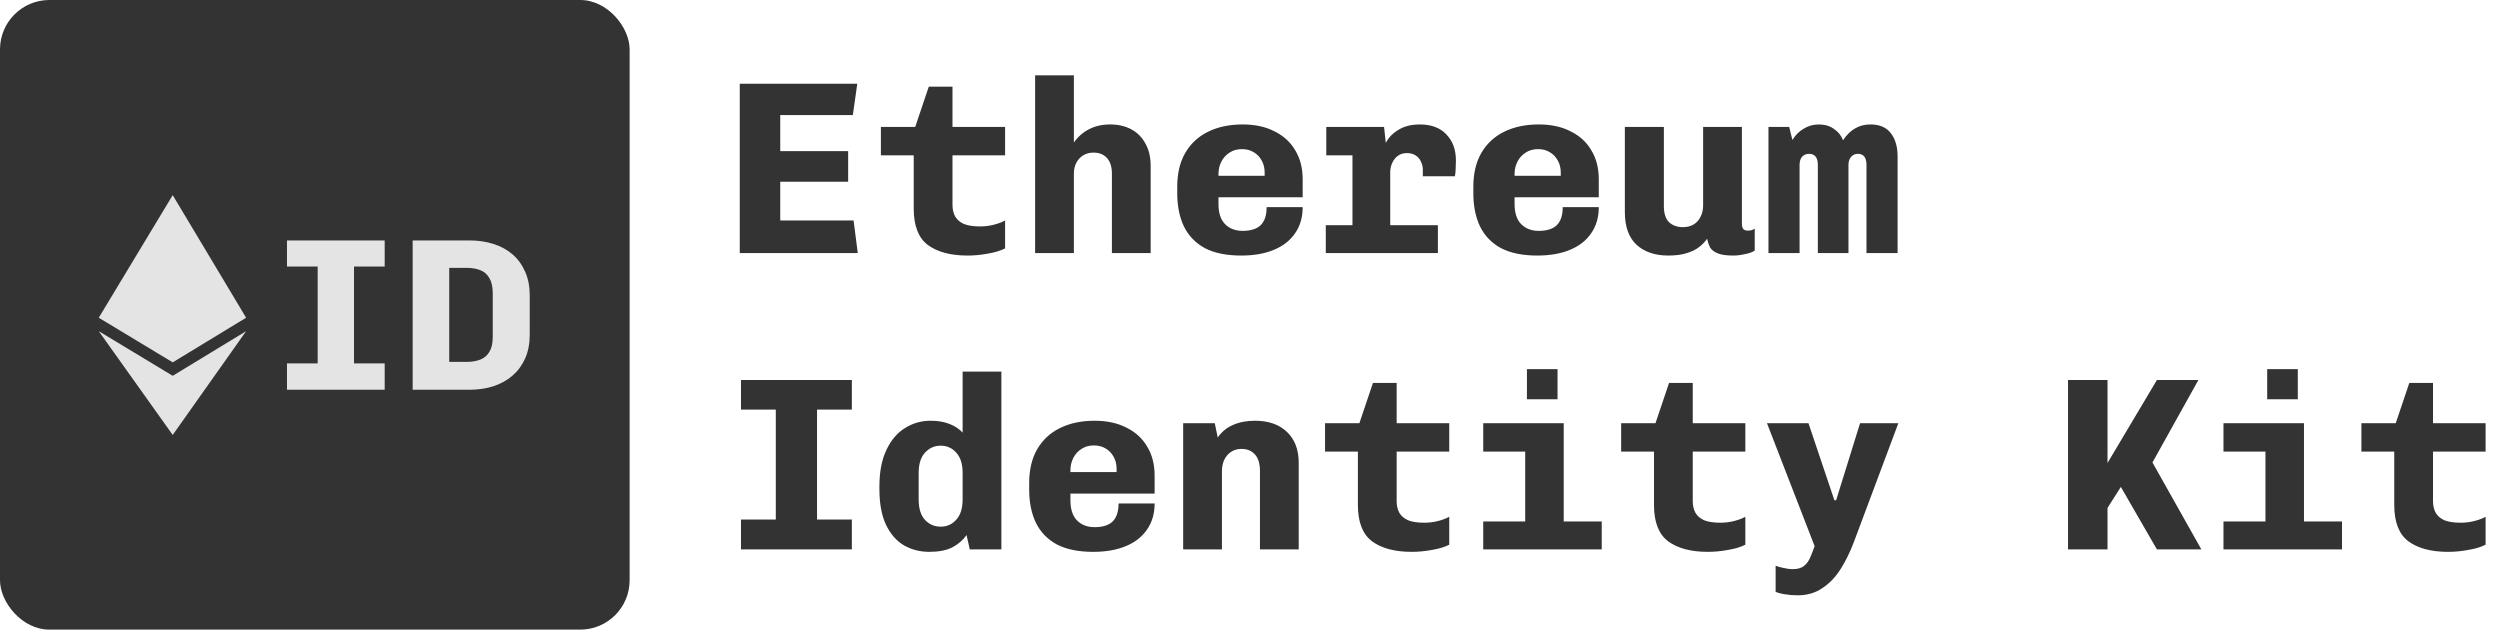 <svg width="405" height="102" viewBox="0 0 405 102" fill="none" xmlns="http://www.w3.org/2000/svg">
<rect width="102" height="102" rx="8" fill="#333333"/>
<path d="M16 51.472L27.979 31.611L39.87 51.472L27.979 58.702L16 51.472Z" fill="#E4E4E4"/>
<path d="M27.979 60.88L16 53.65L27.979 70.462L39.87 53.65L27.979 60.88Z" fill="#E4E4E4"/>
<path d="M46.491 63.137V58.871H51.462V43.184H46.491V38.954H62.319V43.184H57.349V58.871H62.319V63.137H46.491ZM66.853 63.137V38.954H76.089C77.475 38.954 78.756 39.142 79.931 39.518C81.13 39.894 82.164 40.458 83.034 41.21C83.903 41.962 84.585 42.902 85.078 44.03C85.572 45.135 85.818 46.416 85.818 47.873V54.218C85.818 55.652 85.572 56.932 85.078 58.061C84.585 59.165 83.903 60.093 83.034 60.846C82.164 61.597 81.13 62.173 79.931 62.573C78.756 62.949 77.475 63.137 76.089 63.137H66.853ZM72.775 58.625H75.595C76.465 58.625 77.217 58.495 77.852 58.237C78.486 57.978 78.968 57.555 79.297 56.968C79.649 56.38 79.826 55.569 79.826 54.535V47.52C79.826 46.486 79.649 45.675 79.297 45.088C78.968 44.477 78.486 44.042 77.852 43.784C77.217 43.525 76.465 43.396 75.595 43.396H72.775V58.625Z" fill="#E4E4E4"/>
<path d="M119.84 41V13.56H138.88L138.16 18.64H126.4V24.48H137.4V29.44H126.4V35.72H138.28L138.96 41H119.84ZM156.744 41.4C153.998 41.4 151.851 40.827 150.304 39.68C148.784 38.533 148.024 36.573 148.024 33.8V25.16H142.704V20.56H148.264L150.464 14.04H154.304V20.56H162.824V25.16H154.304V33.2C154.304 33.92 154.451 34.547 154.744 35.08C155.038 35.587 155.504 35.987 156.144 36.28C156.811 36.547 157.691 36.68 158.784 36.68C159.558 36.68 160.304 36.587 161.024 36.4C161.744 36.213 162.344 35.987 162.824 35.72V40.24C162.104 40.613 161.184 40.893 160.064 41.08C158.944 41.293 157.838 41.4 156.744 41.4ZM167.689 41V12.2H173.969V23.08C174.662 22.12 175.489 21.4 176.449 20.92C177.435 20.413 178.569 20.16 179.849 20.16C181.155 20.16 182.302 20.427 183.289 20.96C184.275 21.493 185.035 22.267 185.569 23.28C186.129 24.267 186.409 25.48 186.409 26.92V41H180.129V28.12C180.129 27.027 179.862 26.187 179.329 25.6C178.795 25.013 178.062 24.72 177.129 24.72C176.515 24.72 175.969 24.867 175.489 25.16C175.009 25.453 174.635 25.853 174.369 26.36C174.102 26.867 173.969 27.453 173.969 28.12V41H167.689ZM201.073 41.4C198.7 41.4 196.74 41 195.193 40.2C193.673 39.373 192.54 38.2 191.793 36.68C191.073 35.16 190.713 33.373 190.713 31.32V30.24C190.713 28.107 191.14 26.293 191.993 24.8C192.873 23.28 194.1 22.133 195.673 21.36C197.273 20.56 199.153 20.16 201.313 20.16C203.313 20.16 205.033 20.533 206.473 21.28C207.94 22 209.06 23.027 209.833 24.36C210.633 25.667 211.033 27.24 211.033 29.08V31.96H197.393V33.04C197.393 34.507 197.753 35.6 198.473 36.32C199.193 37.04 200.14 37.4 201.313 37.4C202.62 37.4 203.593 37.093 204.233 36.48C204.873 35.84 205.193 34.867 205.193 33.56H211.033C211.033 35.213 210.62 36.627 209.793 37.8C208.993 38.973 207.846 39.867 206.353 40.48C204.886 41.093 203.126 41.4 201.073 41.4ZM197.393 28.48H204.873V27.96C204.873 27.213 204.713 26.56 204.393 26C204.073 25.413 203.633 24.96 203.073 24.64C202.54 24.32 201.913 24.16 201.193 24.16C200.42 24.16 199.753 24.347 199.193 24.72C198.633 25.067 198.193 25.547 197.873 26.16C197.553 26.773 197.393 27.44 197.393 28.16V28.48ZM219.098 41V25.16H214.858V20.56H224.218L224.498 23.16C224.924 22.307 225.604 21.6 226.538 21.04C227.471 20.453 228.631 20.16 230.018 20.16C231.858 20.16 233.284 20.693 234.298 21.76C235.338 22.827 235.858 24.24 235.858 26C235.858 26.427 235.844 26.853 235.818 27.28C235.818 27.68 235.778 28.107 235.698 28.56H230.498V27.48C230.498 27 230.391 26.56 230.178 26.16C229.991 25.733 229.698 25.4 229.298 25.16C228.924 24.92 228.458 24.8 227.898 24.8C227.338 24.8 226.858 24.947 226.458 25.24C226.058 25.533 225.751 25.92 225.538 26.4C225.324 26.853 225.218 27.36 225.218 27.92V41H219.098ZM214.778 41V36.48H232.938V41H214.778ZM249.042 41.4C246.669 41.4 244.709 41 243.162 40.2C241.642 39.373 240.509 38.2 239.762 36.68C239.042 35.16 238.682 33.373 238.682 31.32V30.24C238.682 28.107 239.109 26.293 239.962 24.8C240.842 23.28 242.069 22.133 243.642 21.36C245.242 20.56 247.122 20.16 249.282 20.16C251.282 20.16 253.002 20.533 254.442 21.28C255.909 22 257.029 23.027 257.802 24.36C258.602 25.667 259.002 27.24 259.002 29.08V31.96H245.362V33.04C245.362 34.507 245.722 35.6 246.442 36.32C247.162 37.04 248.109 37.4 249.282 37.4C250.589 37.4 251.562 37.093 252.202 36.48C252.842 35.84 253.162 34.867 253.162 33.56H259.002C259.002 35.213 258.589 36.627 257.762 37.8C256.962 38.973 255.815 39.867 254.322 40.48C252.855 41.093 251.095 41.4 249.042 41.4ZM245.362 28.48H252.842V27.96C252.842 27.213 252.682 26.56 252.362 26C252.042 25.413 251.602 24.96 251.042 24.64C250.509 24.32 249.882 24.16 249.162 24.16C248.389 24.16 247.722 24.347 247.162 24.72C246.602 25.067 246.162 25.547 245.842 26.16C245.522 26.773 245.362 27.44 245.362 28.16V28.48ZM270.266 41.4C268.106 41.4 266.386 40.813 265.106 39.64C263.853 38.467 263.226 36.707 263.226 34.36V20.56H269.546V33.4C269.546 34.573 269.826 35.44 270.386 36C270.973 36.533 271.72 36.8 272.626 36.8C273.266 36.8 273.826 36.667 274.306 36.4C274.813 36.107 275.2 35.693 275.466 35.16C275.76 34.627 275.906 34 275.906 33.28V20.56H282.186V36.24C282.186 36.64 282.266 36.933 282.426 37.12C282.613 37.28 282.84 37.36 283.106 37.36C283.293 37.36 283.48 37.347 283.666 37.32C283.853 37.267 284.053 37.173 284.266 37.04V40.6C283.92 40.84 283.4 41.027 282.706 41.16C282.04 41.32 281.4 41.4 280.786 41.4C279.693 41.4 278.853 41.28 278.266 41.04C277.68 40.8 277.266 40.48 277.026 40.08C276.813 39.653 276.653 39.187 276.546 38.68C276.2 39.187 275.76 39.64 275.226 40.04C274.72 40.44 274.066 40.76 273.266 41C272.466 41.267 271.466 41.4 270.266 41.4ZM286.491 41V20.56H289.851L290.371 22.68C290.851 21.88 291.464 21.267 292.211 20.84C292.957 20.387 293.757 20.16 294.611 20.16C295.597 20.16 296.424 20.4 297.091 20.88C297.784 21.333 298.277 21.947 298.571 22.72C299.157 21.84 299.811 21.2 300.531 20.8C301.251 20.373 302.077 20.16 303.011 20.16C304.504 20.16 305.611 20.64 306.331 21.6C307.051 22.533 307.411 23.787 307.411 25.36V41H302.371V26.72C302.371 25.52 301.904 24.92 300.971 24.92C300.544 24.92 300.184 25.08 299.891 25.4C299.597 25.72 299.451 26.16 299.451 26.72V41H294.491V26.72C294.491 25.52 294.011 24.92 293.051 24.92C292.597 24.92 292.224 25.08 291.931 25.4C291.664 25.72 291.531 26.16 291.531 26.72V41H286.491Z" fill="#333333"/>
<path d="M120.04 89V84.16H125.68V66.36H120.04V61.56H138V66.36H132.36V84.16H138V89H120.04ZM150.544 89.4C149.051 89.4 147.691 89.053 146.464 88.36C145.238 87.64 144.264 86.533 143.544 85.04C142.824 83.52 142.464 81.587 142.464 79.24V78.8C142.464 76.453 142.838 74.493 143.584 72.92C144.331 71.32 145.331 70.133 146.584 69.36C147.838 68.56 149.224 68.16 150.744 68.16C151.944 68.16 152.971 68.333 153.824 68.68C154.704 69.027 155.411 69.493 155.944 70.08V60.2H162.224V89H157.104L156.584 86.68C155.998 87.507 155.224 88.173 154.264 88.68C153.304 89.16 152.064 89.4 150.544 89.4ZM152.384 85.32C153.398 85.32 154.238 84.947 154.904 84.2C155.598 83.453 155.944 82.36 155.944 80.92V76.6C155.944 75.16 155.598 74.067 154.904 73.32C154.238 72.573 153.398 72.2 152.384 72.2C151.371 72.2 150.518 72.587 149.824 73.36C149.158 74.107 148.824 75.187 148.824 76.6V80.92C148.824 82.36 149.158 83.453 149.824 84.2C150.518 84.947 151.371 85.32 152.384 85.32ZM177.089 89.4C174.715 89.4 172.755 89 171.209 88.2C169.689 87.373 168.555 86.2 167.809 84.68C167.089 83.16 166.729 81.373 166.729 79.32V78.24C166.729 76.107 167.155 74.293 168.009 72.8C168.889 71.28 170.115 70.133 171.689 69.36C173.289 68.56 175.169 68.16 177.329 68.16C179.329 68.16 181.049 68.533 182.489 69.28C183.955 70 185.075 71.027 185.849 72.36C186.649 73.667 187.049 75.24 187.049 77.08V79.96H173.409V81.04C173.409 82.507 173.769 83.6 174.489 84.32C175.209 85.04 176.155 85.4 177.329 85.4C178.635 85.4 179.609 85.093 180.249 84.48C180.889 83.84 181.209 82.867 181.209 81.56H187.049C187.049 83.213 186.635 84.627 185.809 85.8C185.009 86.973 183.862 87.867 182.369 88.48C180.902 89.093 179.142 89.4 177.089 89.4ZM173.409 76.48H180.889V75.96C180.889 75.213 180.729 74.56 180.409 74C180.089 73.413 179.649 72.96 179.089 72.64C178.555 72.32 177.929 72.16 177.209 72.16C176.435 72.16 175.769 72.347 175.209 72.72C174.649 73.067 174.209 73.547 173.889 74.16C173.569 74.773 173.409 75.44 173.409 76.16V76.48ZM191.673 89V68.56H196.793L197.273 70.88C197.913 69.947 198.74 69.267 199.753 68.84C200.766 68.387 201.953 68.16 203.313 68.16C205.5 68.16 207.22 68.76 208.473 69.96C209.753 71.16 210.393 72.84 210.393 75V89H204.113V76.32C204.113 75.12 203.846 74.227 203.313 73.64C202.78 73.027 202.046 72.72 201.113 72.72C200.473 72.72 199.913 72.88 199.433 73.2C198.953 73.52 198.58 73.96 198.313 74.52C198.073 75.053 197.953 75.68 197.953 76.4V89H191.673ZM228.698 89.4C225.951 89.4 223.804 88.827 222.258 87.68C220.738 86.533 219.978 84.573 219.978 81.8V73.16H214.658V68.56H220.218L222.418 62.04H226.258V68.56H234.778V73.16H226.258V81.2C226.258 81.92 226.404 82.547 226.698 83.08C226.991 83.587 227.458 83.987 228.098 84.28C228.764 84.547 229.644 84.68 230.738 84.68C231.511 84.68 232.258 84.587 232.978 84.4C233.698 84.213 234.297 83.987 234.778 83.72V88.24C234.058 88.613 233.138 88.893 232.018 89.08C230.898 89.293 229.791 89.4 228.698 89.4ZM247.082 89V73.16H240.282V68.56H253.322V89H247.082ZM240.282 89V84.48H259.482V89H240.282ZM247.362 64.68V59.8H252.322V64.68H247.362ZM276.666 89.4C273.92 89.4 271.773 88.827 270.226 87.68C268.706 86.533 267.946 84.573 267.946 81.8V73.16H262.626V68.56H268.186L270.386 62.04H274.226V68.56H282.746V73.16H274.226V81.2C274.226 81.92 274.373 82.547 274.666 83.08C274.96 83.587 275.426 83.987 276.066 84.28C276.733 84.547 277.613 84.68 278.706 84.68C279.48 84.68 280.226 84.587 280.946 84.4C281.666 84.213 282.266 83.987 282.746 83.72V88.24C282.026 88.613 281.106 88.893 279.986 89.08C278.866 89.293 277.76 89.4 276.666 89.4ZM291.211 96.44C290.491 96.44 289.824 96.387 289.211 96.28C288.624 96.2 288.104 96.067 287.651 95.88V91.64C287.944 91.773 288.357 91.893 288.891 92C289.424 92.133 289.944 92.2 290.451 92.2C291.224 92.2 291.824 92.027 292.251 91.68C292.677 91.333 293.011 90.88 293.251 90.32C293.491 89.76 293.731 89.147 293.971 88.48L286.251 68.56H292.971L297.171 81.04H297.451L301.331 68.56H307.531L300.331 87.8C299.717 89.427 298.997 90.893 298.171 92.2C297.344 93.507 296.357 94.533 295.211 95.28C294.091 96.053 292.757 96.44 291.211 96.44ZM335.019 89V61.56H341.419V75L349.419 61.56H356.139L348.699 74.92L356.619 89H349.419L343.579 78.88L341.419 82.28V89H335.019ZM367.004 89V73.16H360.204V68.56H373.244V89H367.004ZM360.204 89V84.48H379.404V89H360.204ZM367.284 64.68V59.8H372.244V64.68H367.284ZM396.588 89.4C393.841 89.4 391.695 88.827 390.148 87.68C388.628 86.533 387.868 84.573 387.868 81.8V73.16H382.548V68.56H388.108L390.308 62.04H394.148V68.56H402.668V73.16H394.148V81.2C394.148 81.92 394.295 82.547 394.588 83.08C394.881 83.587 395.348 83.987 395.988 84.28C396.655 84.547 397.535 84.68 398.628 84.68C399.401 84.68 400.148 84.587 400.868 84.4C401.588 84.213 402.188 83.987 402.668 83.72V88.24C401.948 88.613 401.028 88.893 399.908 89.08C398.788 89.293 397.681 89.4 396.588 89.4Z" fill="#333333"/>
</svg>
